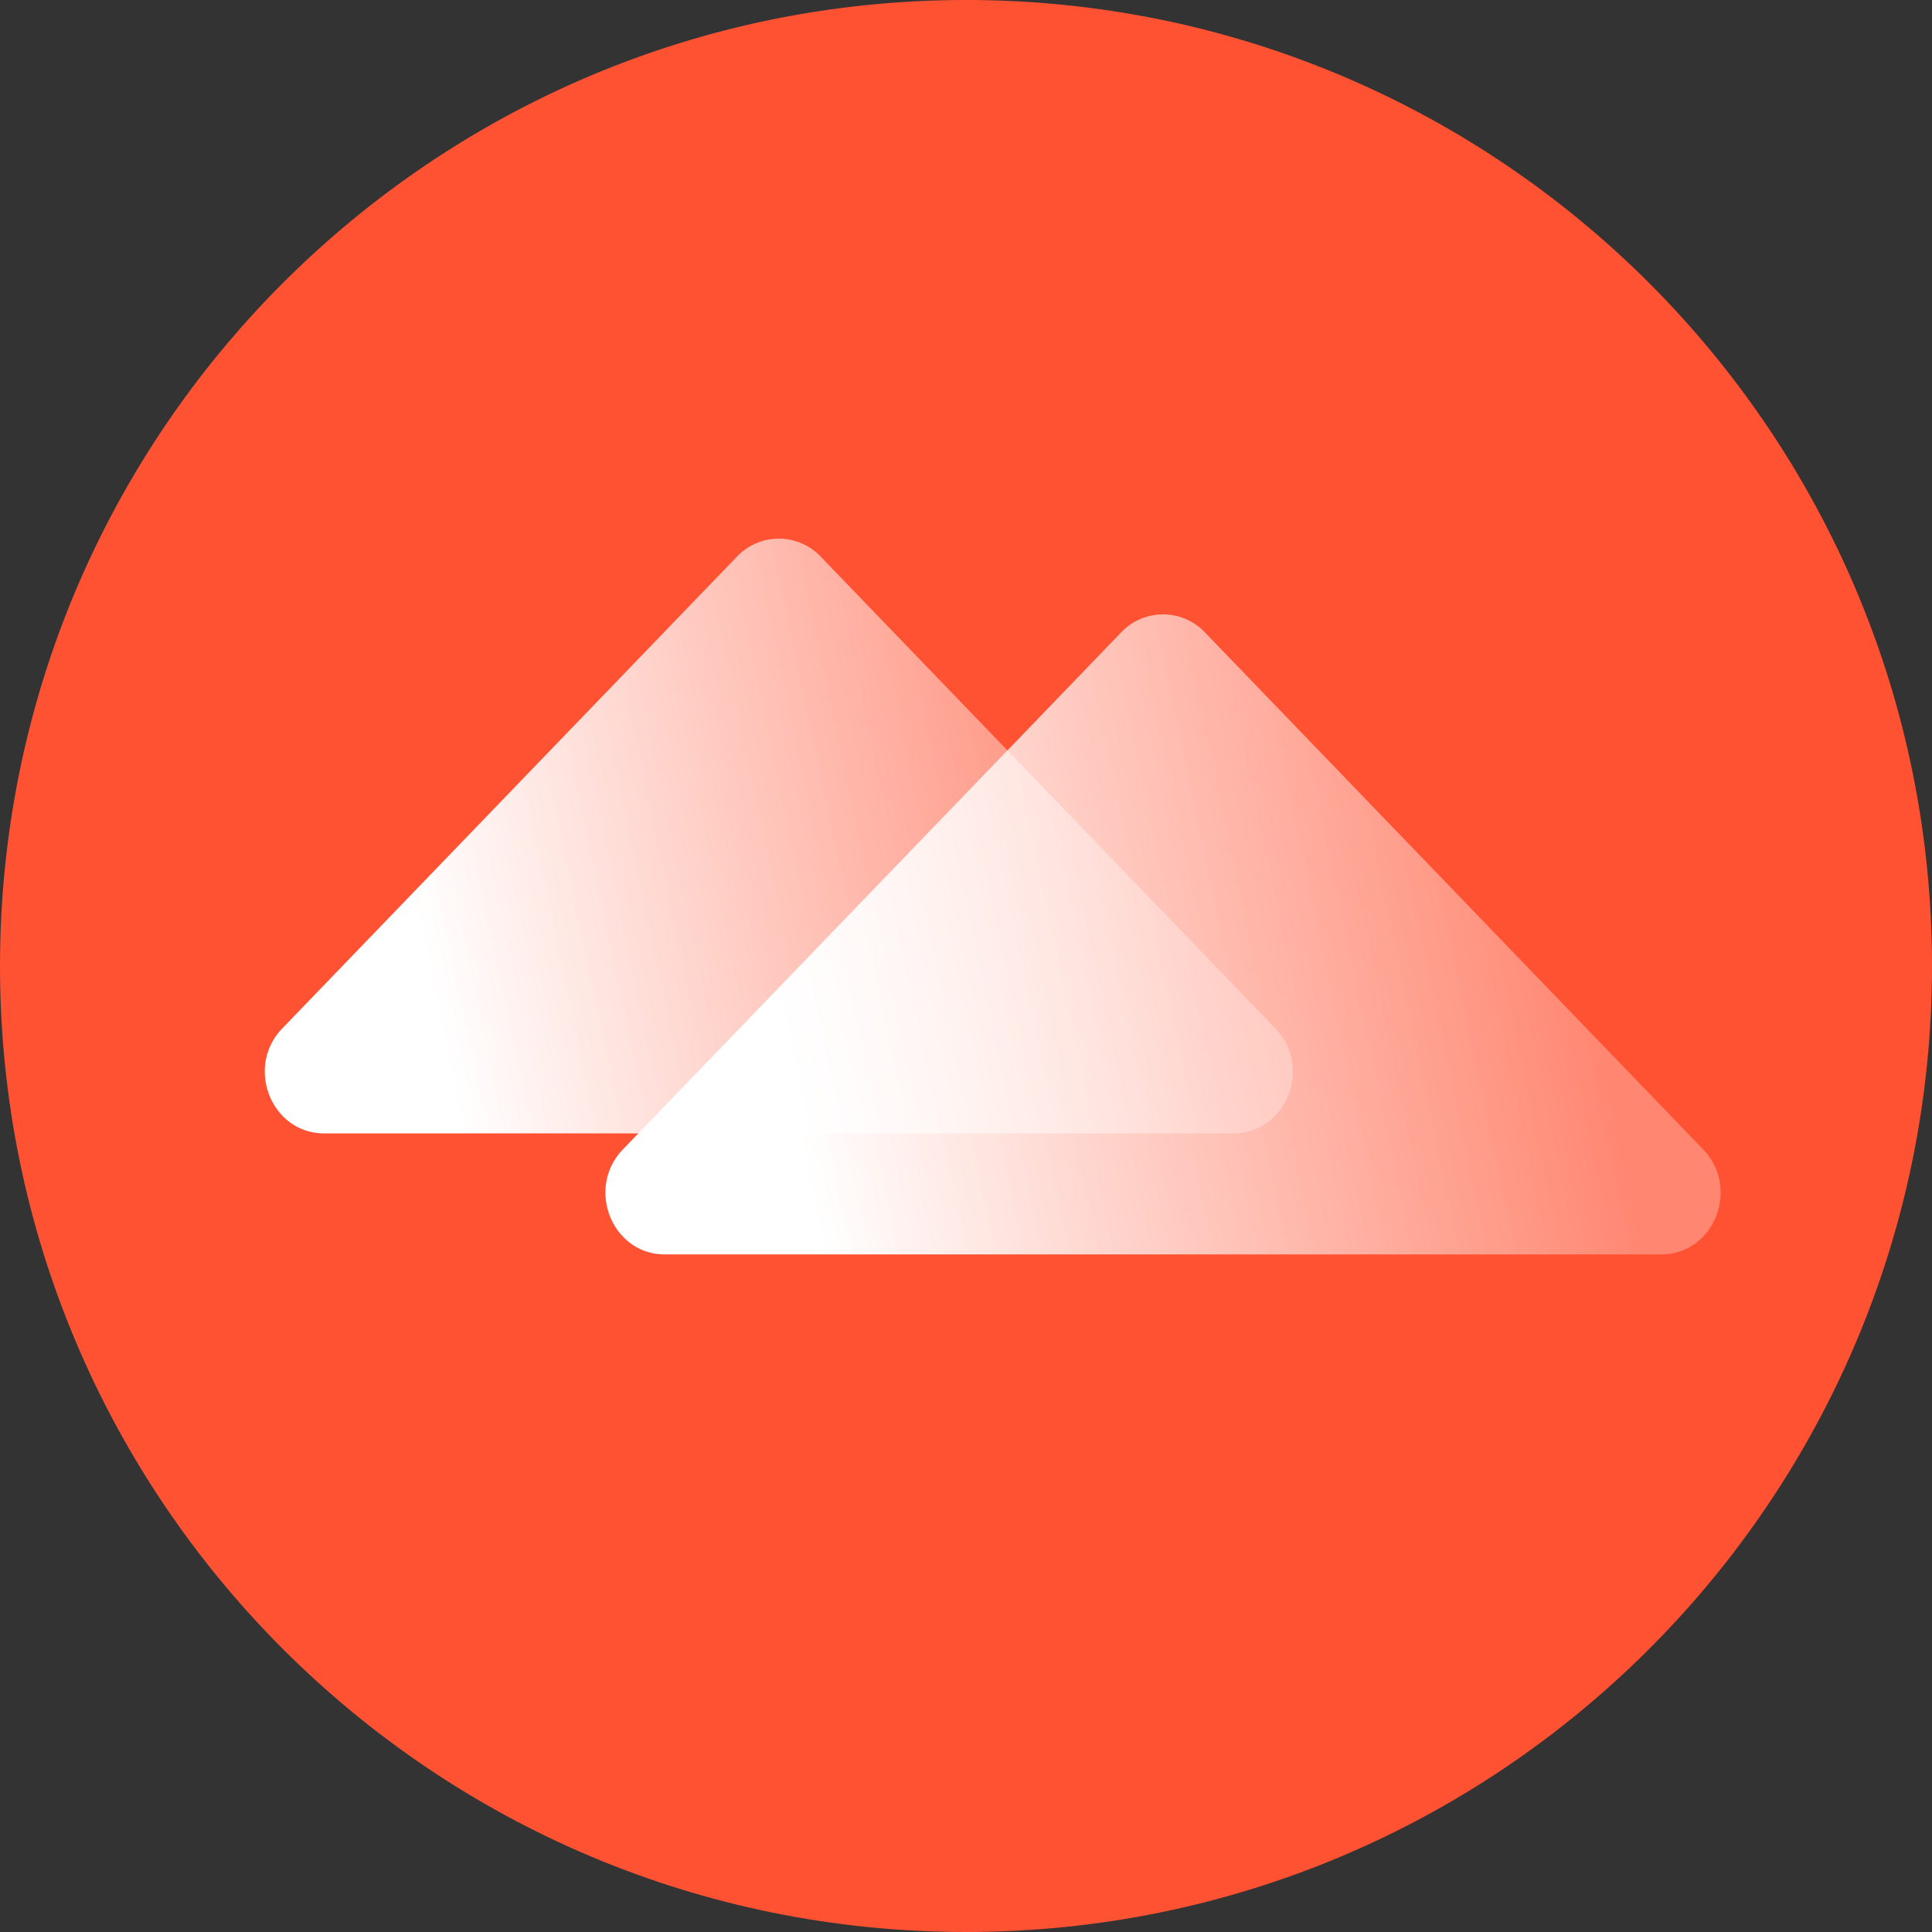 <svg xmlns="http://www.w3.org/2000/svg" width="64" height="64" fill="none"><rect width="100%" height="100%" fill="#333333" stroke="none"/><path fill="#FF5233" d="M0 32C0 14.327 14.327 0 32 0s32 14.327 32 32-14.327 32-32 32S0 49.673 0 32"/><path fill="url(#a)" d="M9.35 34.069c-1.236 1.283-.36 3.476 1.388 3.476H40.86c1.748 0 2.624-2.193 1.388-3.476L27.187 18.44a1.913 1.913 0 0 0-2.776 0z"/><path fill="url(#b)" d="M20.634 38.077c-1.236 1.283-.36 3.477 1.388 3.477h33.01c1.749 0 2.624-2.194 1.388-3.477L39.915 20.949a1.913 1.913 0 0 0-2.776 0z"/><defs><linearGradient id="a" x1="39.588" x2="15.114" y1="31.308" y2="36.436" gradientUnits="userSpaceOnUse"><stop stop-color="#fff" stop-opacity=".3"/><stop offset="1" stop-color="#fff"/></linearGradient><linearGradient id="b" x1="53.321" x2="27.062" y1="34.861" y2="40.363" gradientUnits="userSpaceOnUse"><stop stop-color="#fff" stop-opacity=".3"/><stop offset="1" stop-color="#fff"/></linearGradient></defs></svg>
